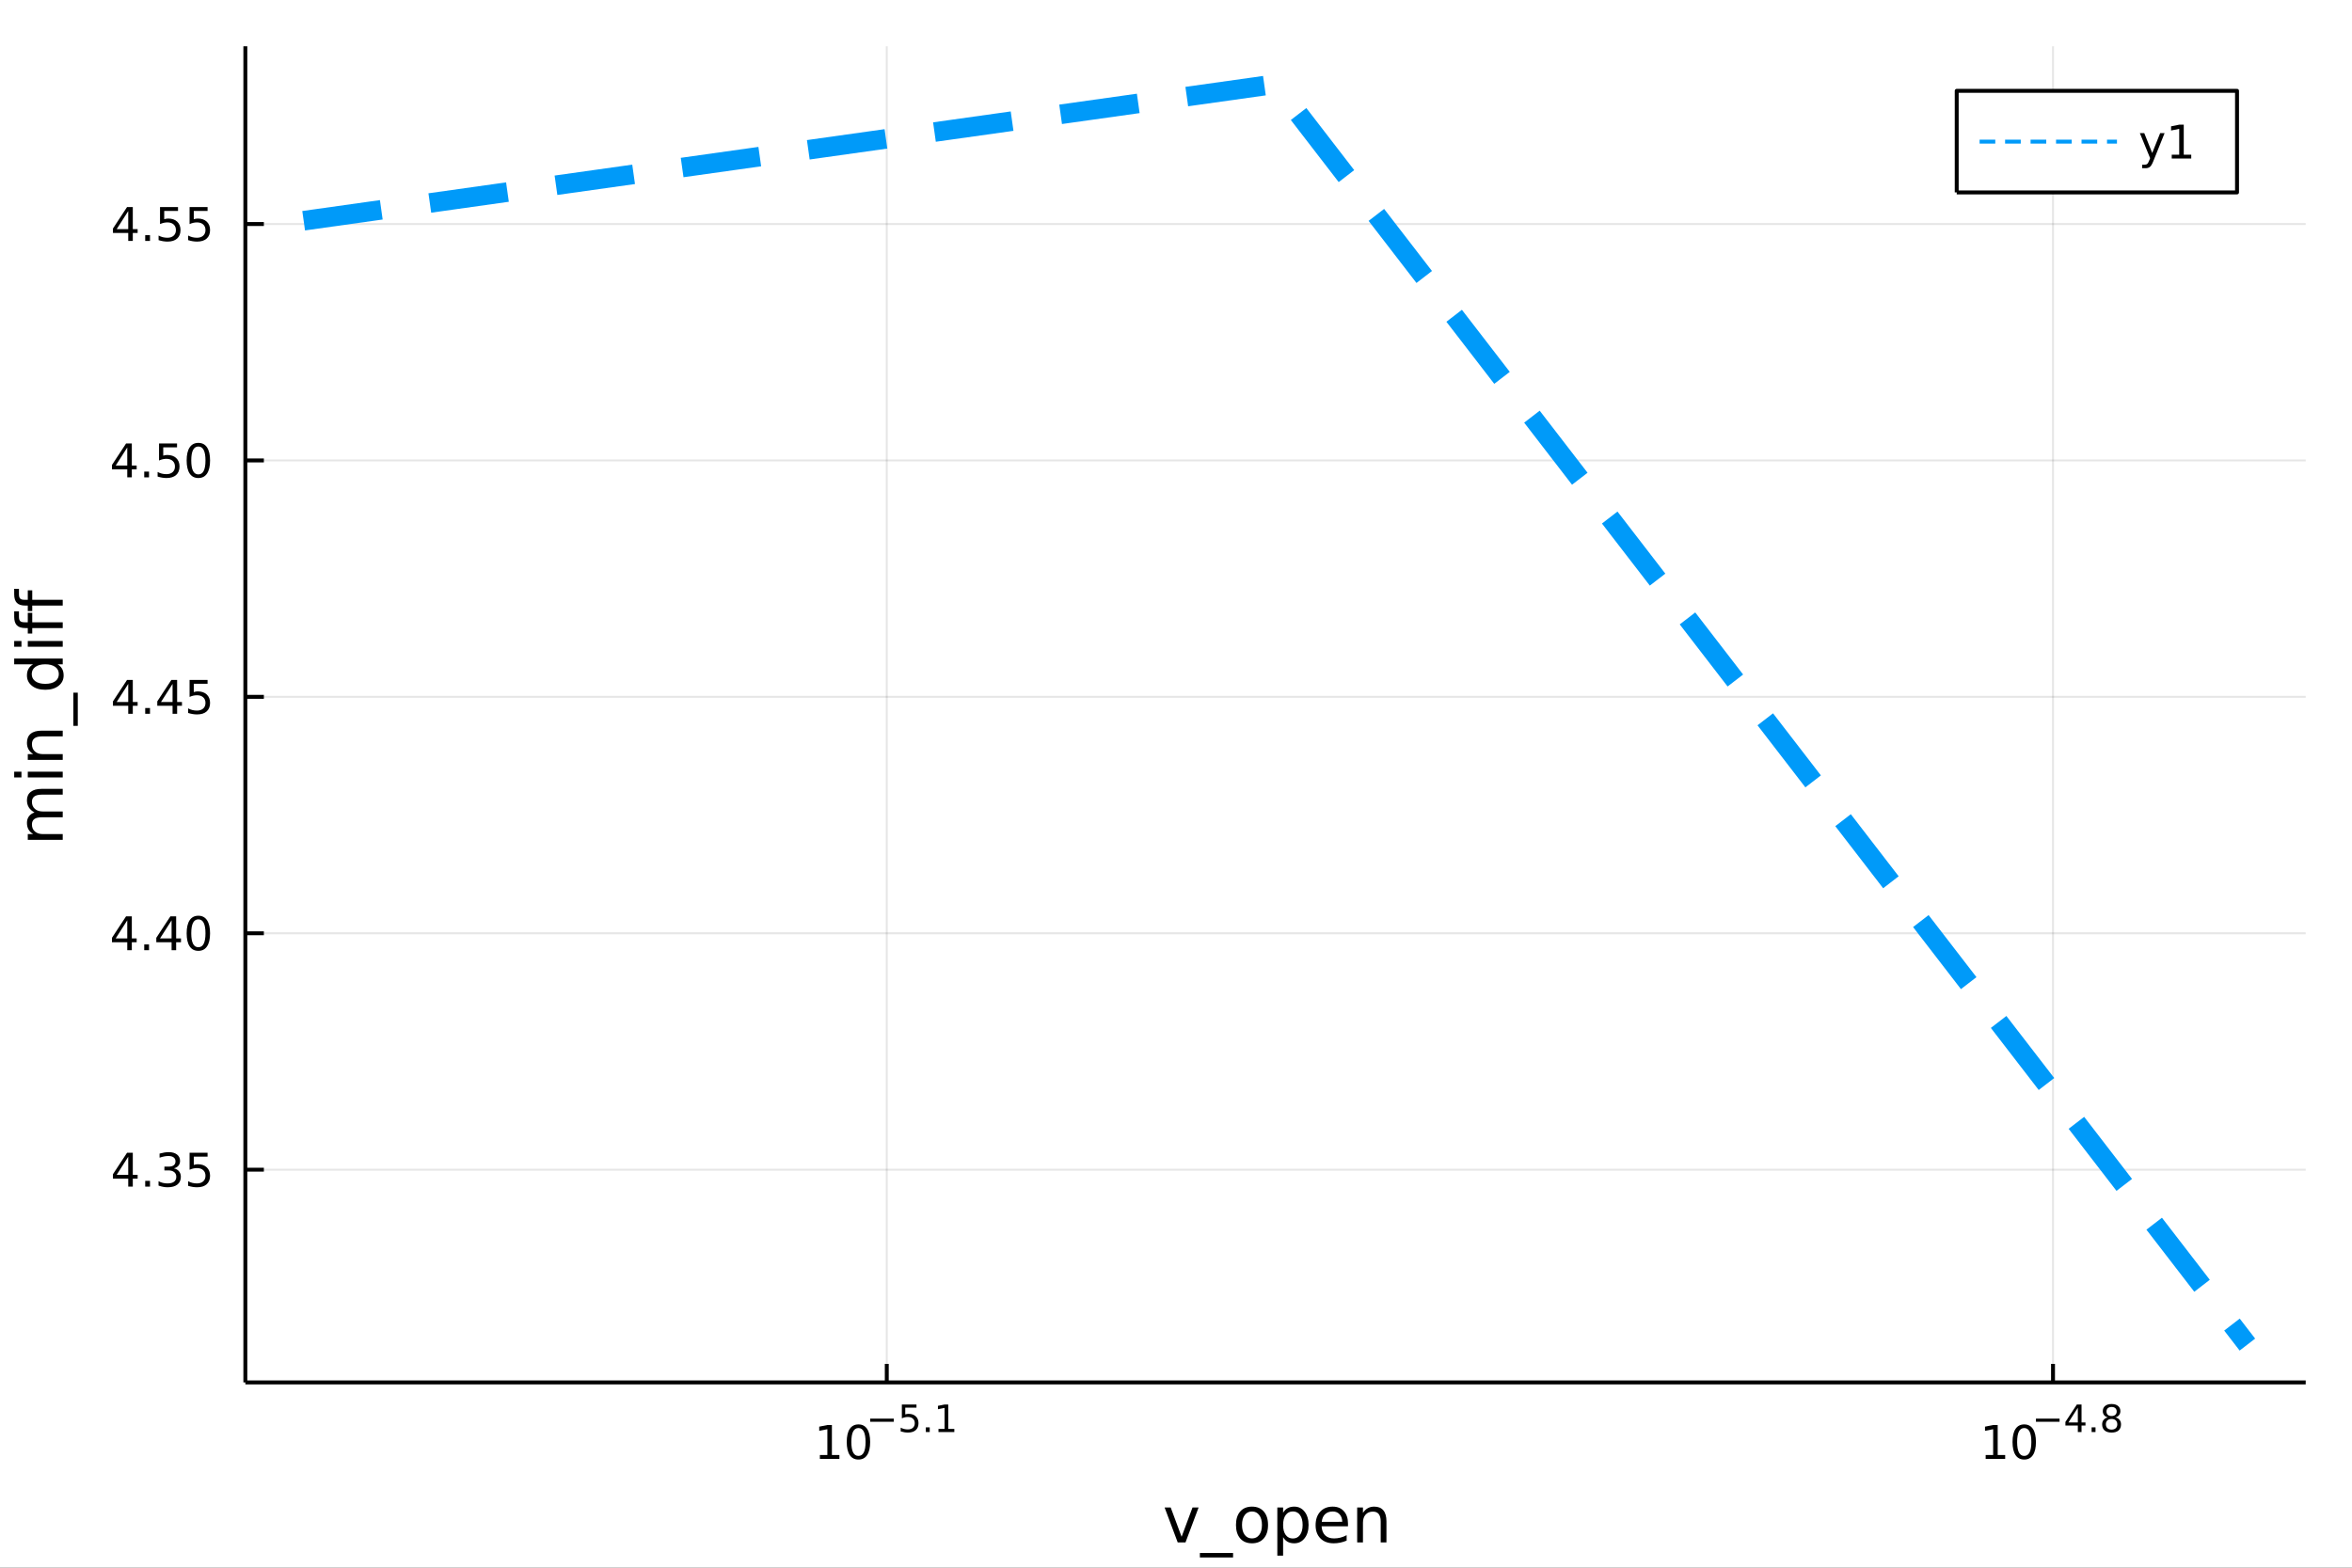 <?xml version="1.0" encoding="utf-8"?>
<svg xmlns="http://www.w3.org/2000/svg" xmlns:xlink="http://www.w3.org/1999/xlink" width="600" height="400" viewBox="0 0 2400 1600">
<rect x="0" y="0" width="2400" height="1600" fill="#333333" stroke="none"/>
<defs>
  <clipPath id="clip400">
    <rect x="0" y="0" width="2400" height="1600"/>
  </clipPath>
</defs>
<path clip-path="url(#clip400)" d="
M0 1600 L2400 1600 L2400 0 L0 0  Z
  " fill="#ffffff" fill-rule="evenodd" fill-opacity="1"/>
<defs>
  <clipPath id="clip401">
    <rect x="480" y="0" width="1681" height="1600"/>
  </clipPath>
</defs>
<path clip-path="url(#clip400)" d="
M250.352 1410.9 L2352.76 1410.9 L2352.76 47.244 L250.352 47.244  Z
  " fill="#ffffff" fill-rule="evenodd" fill-opacity="1"/>
<defs>
  <clipPath id="clip402">
    <rect x="250" y="47" width="2103" height="1365"/>
  </clipPath>
</defs>
<polyline clip-path="url(#clip402)" style="stroke:#000000; stroke-linecap:butt; stroke-linejoin:round; stroke-width:2; stroke-opacity:0.1; fill:none" points="
  904.874,1410.9 904.874,47.244 
  "/>
<polyline clip-path="url(#clip402)" style="stroke:#000000; stroke-linecap:butt; stroke-linejoin:round; stroke-width:2; stroke-opacity:0.1; fill:none" points="
  2094.91,1410.9 2094.91,47.244 
  "/>
<polyline clip-path="url(#clip400)" style="stroke:#000000; stroke-linecap:butt; stroke-linejoin:round; stroke-width:4; stroke-opacity:1; fill:none" points="
  250.352,1410.9 2352.76,1410.9 
  "/>
<polyline clip-path="url(#clip400)" style="stroke:#000000; stroke-linecap:butt; stroke-linejoin:round; stroke-width:4; stroke-opacity:1; fill:none" points="
  904.874,1410.9 904.874,1392 
  "/>
<polyline clip-path="url(#clip400)" style="stroke:#000000; stroke-linecap:butt; stroke-linejoin:round; stroke-width:4; stroke-opacity:1; fill:none" points="
  2094.91,1410.9 2094.91,1392 
  "/>
<path clip-path="url(#clip400)" d="M836.614 1485.02 L844.253 1485.02 L844.253 1458.66 L835.943 1460.32 L835.943 1456.06 L844.207 1454.4 L848.883 1454.4 L848.883 1485.02 L856.522 1485.02 L856.522 1488.96 L836.614 1488.96 L836.614 1485.02 Z" fill="#000000" fill-rule="evenodd" fill-opacity="1" /><path clip-path="url(#clip400)" d="M875.966 1457.48 Q872.355 1457.48 870.526 1461.04 Q868.721 1464.58 868.721 1471.71 Q868.721 1478.82 870.526 1482.38 Q872.355 1485.92 875.966 1485.92 Q879.6 1485.92 881.406 1482.38 Q883.234 1478.82 883.234 1471.71 Q883.234 1464.58 881.406 1461.04 Q879.6 1457.48 875.966 1457.48 M875.966 1453.77 Q881.776 1453.77 884.832 1458.38 Q887.91 1462.96 887.91 1471.71 Q887.91 1480.44 884.832 1485.04 Q881.776 1489.63 875.966 1489.63 Q870.156 1489.63 867.077 1485.04 Q864.021 1480.44 864.021 1471.71 Q864.021 1462.96 867.077 1458.38 Q870.156 1453.77 875.966 1453.77 Z" fill="#000000" fill-rule="evenodd" fill-opacity="1" /><path clip-path="url(#clip400)" d="M887.91 1447.87 L912.022 1447.87 L912.022 1451.07 L887.91 1451.07 L887.91 1447.87 Z" fill="#000000" fill-rule="evenodd" fill-opacity="1" /><path clip-path="url(#clip400)" d="M920.26 1433.47 L935.174 1433.47 L935.174 1436.66 L923.739 1436.66 L923.739 1443.55 Q924.567 1443.27 925.394 1443.13 Q926.222 1442.98 927.049 1442.98 Q931.751 1442.98 934.497 1445.56 Q937.243 1448.14 937.243 1452.54 Q937.243 1457.07 934.422 1459.59 Q931.601 1462.09 926.466 1462.09 Q924.698 1462.09 922.855 1461.79 Q921.031 1461.49 919.075 1460.89 L919.075 1457.07 Q920.767 1457.99 922.573 1458.44 Q924.378 1458.89 926.391 1458.89 Q929.645 1458.89 931.544 1457.18 Q933.444 1455.47 933.444 1452.54 Q933.444 1449.6 931.544 1447.89 Q929.645 1446.18 926.391 1446.18 Q924.868 1446.18 923.344 1446.52 Q921.839 1446.86 920.26 1447.57 L920.26 1433.47 Z" fill="#000000" fill-rule="evenodd" fill-opacity="1" /><path clip-path="url(#clip400)" d="M944.729 1456.77 L948.697 1456.77 L948.697 1461.55 L944.729 1461.55 L944.729 1456.77 Z" fill="#000000" fill-rule="evenodd" fill-opacity="1" /><path clip-path="url(#clip400)" d="M957.631 1458.35 L963.837 1458.35 L963.837 1436.93 L957.085 1438.28 L957.085 1434.82 L963.8 1433.47 L967.599 1433.47 L967.599 1458.35 L973.805 1458.35 L973.805 1461.55 L957.631 1461.55 L957.631 1458.35 Z" fill="#000000" fill-rule="evenodd" fill-opacity="1" /><path clip-path="url(#clip400)" d="M2026.19 1485.02 L2033.83 1485.02 L2033.83 1458.66 L2025.52 1460.32 L2025.52 1456.06 L2033.79 1454.4 L2038.46 1454.4 L2038.46 1485.02 L2046.1 1485.02 L2046.1 1488.96 L2026.19 1488.96 L2026.19 1485.02 Z" fill="#000000" fill-rule="evenodd" fill-opacity="1" /><path clip-path="url(#clip400)" d="M2065.54 1457.48 Q2061.93 1457.48 2060.11 1461.04 Q2058.3 1464.58 2058.3 1471.71 Q2058.3 1478.82 2060.11 1482.38 Q2061.93 1485.92 2065.54 1485.92 Q2069.18 1485.92 2070.98 1482.38 Q2072.81 1478.82 2072.81 1471.71 Q2072.81 1464.58 2070.98 1461.04 Q2069.18 1457.48 2065.54 1457.48 M2065.54 1453.77 Q2071.36 1453.77 2074.41 1458.38 Q2077.49 1462.96 2077.49 1471.71 Q2077.49 1480.44 2074.41 1485.04 Q2071.36 1489.63 2065.54 1489.63 Q2059.73 1489.63 2056.66 1485.04 Q2053.6 1480.44 2053.6 1471.71 Q2053.6 1462.96 2056.66 1458.38 Q2059.73 1453.77 2065.54 1453.77 Z" fill="#000000" fill-rule="evenodd" fill-opacity="1" /><path clip-path="url(#clip400)" d="M2077.49 1447.87 L2101.6 1447.87 L2101.6 1451.07 L2077.49 1451.07 L2077.49 1447.87 Z" fill="#000000" fill-rule="evenodd" fill-opacity="1" /><path clip-path="url(#clip400)" d="M2120.24 1436.78 L2110.65 1451.77 L2120.24 1451.77 L2120.24 1436.78 M2119.24 1433.47 L2124.02 1433.47 L2124.02 1451.77 L2128.03 1451.77 L2128.03 1454.93 L2124.02 1454.93 L2124.02 1461.55 L2120.24 1461.55 L2120.24 1454.93 L2107.56 1454.93 L2107.56 1451.26 L2119.24 1433.47 Z" fill="#000000" fill-rule="evenodd" fill-opacity="1" /><path clip-path="url(#clip400)" d="M2134.31 1456.77 L2138.28 1456.77 L2138.28 1461.55 L2134.31 1461.55 L2134.31 1456.77 Z" fill="#000000" fill-rule="evenodd" fill-opacity="1" /><path clip-path="url(#clip400)" d="M2154.68 1448.21 Q2151.97 1448.21 2150.41 1449.66 Q2148.86 1451.11 2148.86 1453.65 Q2148.86 1456.19 2150.41 1457.63 Q2151.97 1459.08 2154.68 1459.08 Q2157.38 1459.08 2158.95 1457.63 Q2160.51 1456.17 2160.51 1453.65 Q2160.51 1451.11 2158.95 1449.66 Q2157.4 1448.21 2154.68 1448.21 M2150.88 1446.59 Q2148.43 1445.99 2147.06 1444.32 Q2145.71 1442.64 2145.71 1440.24 Q2145.71 1436.87 2148.09 1434.91 Q2150.5 1432.96 2154.68 1432.96 Q2158.87 1432.96 2161.26 1434.91 Q2163.65 1436.87 2163.65 1440.24 Q2163.65 1442.64 2162.27 1444.32 Q2160.92 1445.99 2158.49 1446.59 Q2161.24 1447.23 2162.76 1449.1 Q2164.31 1450.96 2164.31 1453.65 Q2164.31 1457.73 2161.8 1459.91 Q2159.32 1462.09 2154.68 1462.09 Q2150.03 1462.09 2147.53 1459.91 Q2145.05 1457.73 2145.05 1453.65 Q2145.05 1450.96 2146.59 1449.1 Q2148.13 1447.23 2150.88 1446.59 M2149.49 1440.59 Q2149.49 1442.78 2150.84 1444 Q2152.21 1445.22 2154.68 1445.22 Q2157.12 1445.22 2158.49 1444 Q2159.89 1442.78 2159.89 1440.59 Q2159.89 1438.41 2158.49 1437.19 Q2157.12 1435.97 2154.68 1435.97 Q2152.21 1435.97 2150.84 1437.19 Q2149.49 1438.41 2149.49 1440.59 Z" fill="#000000" fill-rule="evenodd" fill-opacity="1" /><path clip-path="url(#clip400)" d="M1188.37 1538.54 L1194.58 1538.54 L1205.72 1568.46 L1216.86 1538.54 L1223.06 1538.54 L1209.7 1574.19 L1201.74 1574.19 L1188.37 1538.54 Z" fill="#000000" fill-rule="evenodd" fill-opacity="1" /><path clip-path="url(#clip400)" d="M1258.24 1585.01 L1258.24 1589.56 L1224.37 1589.56 L1224.37 1585.01 L1258.24 1585.01 Z" fill="#000000" fill-rule="evenodd" fill-opacity="1" /><path clip-path="url(#clip400)" d="M1277.56 1542.64 Q1272.84 1542.64 1270.11 1546.34 Q1267.37 1550 1267.37 1556.39 Q1267.37 1562.79 1270.08 1566.48 Q1272.81 1570.14 1277.56 1570.14 Q1282.23 1570.14 1284.97 1566.45 Q1287.71 1562.76 1287.71 1556.39 Q1287.71 1550.06 1284.97 1546.37 Q1282.23 1542.64 1277.56 1542.64 M1277.56 1537.68 Q1285.19 1537.68 1289.55 1542.64 Q1293.92 1547.61 1293.92 1556.39 Q1293.92 1565.15 1289.55 1570.14 Q1285.19 1575.11 1277.56 1575.11 Q1269.88 1575.11 1265.52 1570.14 Q1261.2 1565.15 1261.2 1556.39 Q1261.2 1547.61 1265.52 1542.64 Q1269.88 1537.68 1277.56 1537.68 Z" fill="#000000" fill-rule="evenodd" fill-opacity="1" /><path clip-path="url(#clip400)" d="M1309.29 1568.84 L1309.29 1587.74 L1303.4 1587.74 L1303.4 1538.54 L1309.29 1538.54 L1309.29 1543.95 Q1311.13 1540.77 1313.94 1539.24 Q1316.77 1537.68 1320.68 1537.68 Q1327.18 1537.68 1331.22 1542.83 Q1335.29 1547.99 1335.29 1556.39 Q1335.29 1564.8 1331.22 1569.95 Q1327.18 1575.11 1320.68 1575.11 Q1316.77 1575.11 1313.94 1573.58 Q1311.13 1572.02 1309.29 1568.84 M1329.21 1556.39 Q1329.21 1549.93 1326.54 1546.27 Q1323.9 1542.58 1319.25 1542.58 Q1314.6 1542.58 1311.93 1546.27 Q1309.29 1549.93 1309.29 1556.39 Q1309.29 1562.85 1311.93 1566.55 Q1314.6 1570.21 1319.25 1570.21 Q1323.9 1570.21 1326.54 1566.55 Q1329.21 1562.85 1329.21 1556.39 Z" fill="#000000" fill-rule="evenodd" fill-opacity="1" /><path clip-path="url(#clip400)" d="M1375.49 1554.9 L1375.49 1557.76 L1348.56 1557.76 Q1348.95 1563.81 1352.19 1566.99 Q1355.47 1570.14 1361.3 1570.14 Q1364.67 1570.14 1367.82 1569.32 Q1371 1568.49 1374.12 1566.83 L1374.12 1572.37 Q1370.97 1573.71 1367.66 1574.41 Q1364.35 1575.11 1360.95 1575.11 Q1352.42 1575.11 1347.42 1570.14 Q1342.45 1565.18 1342.45 1556.71 Q1342.45 1547.96 1347.16 1542.83 Q1351.91 1537.68 1359.93 1537.68 Q1367.12 1537.68 1371.29 1542.33 Q1375.49 1546.94 1375.49 1554.9 M1369.64 1553.18 Q1369.57 1548.37 1366.93 1545.51 Q1364.32 1542.64 1359.99 1542.64 Q1355.09 1542.64 1352.13 1545.41 Q1349.2 1548.18 1348.76 1553.21 L1369.64 1553.18 Z" fill="#000000" fill-rule="evenodd" fill-opacity="1" /><path clip-path="url(#clip400)" d="M1414.74 1552.67 L1414.74 1574.19 L1408.88 1574.19 L1408.88 1552.86 Q1408.88 1547.8 1406.91 1545.29 Q1404.93 1542.77 1400.99 1542.77 Q1396.24 1542.77 1393.51 1545.79 Q1390.77 1548.82 1390.77 1554.04 L1390.77 1574.19 L1384.88 1574.19 L1384.88 1538.54 L1390.77 1538.54 L1390.77 1544.08 Q1392.87 1540.86 1395.7 1539.27 Q1398.57 1537.68 1402.29 1537.68 Q1408.43 1537.68 1411.59 1541.5 Q1414.74 1545.29 1414.74 1552.67 Z" fill="#000000" fill-rule="evenodd" fill-opacity="1" /><polyline clip-path="url(#clip402)" style="stroke:#000000; stroke-linecap:butt; stroke-linejoin:round; stroke-width:2; stroke-opacity:0.1; fill:none" points="
  250.352,1193.8 2352.76,1193.8 
  "/>
<polyline clip-path="url(#clip402)" style="stroke:#000000; stroke-linecap:butt; stroke-linejoin:round; stroke-width:2; stroke-opacity:0.1; fill:none" points="
  250.352,952.504 2352.76,952.504 
  "/>
<polyline clip-path="url(#clip402)" style="stroke:#000000; stroke-linecap:butt; stroke-linejoin:round; stroke-width:2; stroke-opacity:0.1; fill:none" points="
  250.352,711.211 2352.76,711.211 
  "/>
<polyline clip-path="url(#clip402)" style="stroke:#000000; stroke-linecap:butt; stroke-linejoin:round; stroke-width:2; stroke-opacity:0.1; fill:none" points="
  250.352,469.918 2352.76,469.918 
  "/>
<polyline clip-path="url(#clip402)" style="stroke:#000000; stroke-linecap:butt; stroke-linejoin:round; stroke-width:2; stroke-opacity:0.1; fill:none" points="
  250.352,228.625 2352.76,228.625 
  "/>
<polyline clip-path="url(#clip400)" style="stroke:#000000; stroke-linecap:butt; stroke-linejoin:round; stroke-width:4; stroke-opacity:1; fill:none" points="
  250.352,1410.9 250.352,47.244 
  "/>
<polyline clip-path="url(#clip400)" style="stroke:#000000; stroke-linecap:butt; stroke-linejoin:round; stroke-width:4; stroke-opacity:1; fill:none" points="
  250.352,1193.8 269.25,1193.8 
  "/>
<polyline clip-path="url(#clip400)" style="stroke:#000000; stroke-linecap:butt; stroke-linejoin:round; stroke-width:4; stroke-opacity:1; fill:none" points="
  250.352,952.504 269.25,952.504 
  "/>
<polyline clip-path="url(#clip400)" style="stroke:#000000; stroke-linecap:butt; stroke-linejoin:round; stroke-width:4; stroke-opacity:1; fill:none" points="
  250.352,711.211 269.25,711.211 
  "/>
<polyline clip-path="url(#clip400)" style="stroke:#000000; stroke-linecap:butt; stroke-linejoin:round; stroke-width:4; stroke-opacity:1; fill:none" points="
  250.352,469.918 269.25,469.918 
  "/>
<polyline clip-path="url(#clip400)" style="stroke:#000000; stroke-linecap:butt; stroke-linejoin:round; stroke-width:4; stroke-opacity:1; fill:none" points="
  250.352,228.625 269.25,228.625 
  "/>
<path clip-path="url(#clip400)" d="M130.857 1180.59 L119.052 1199.04 L130.857 1199.04 L130.857 1180.59 M129.63 1176.52 L135.51 1176.52 L135.51 1199.04 L140.441 1199.04 L140.441 1202.93 L135.51 1202.93 L135.51 1211.08 L130.857 1211.08 L130.857 1202.93 L115.256 1202.93 L115.256 1198.42 L129.63 1176.52 Z" fill="#000000" fill-rule="evenodd" fill-opacity="1" /><path clip-path="url(#clip400)" d="M148.172 1205.2 L153.056 1205.2 L153.056 1211.08 L148.172 1211.08 L148.172 1205.2 Z" fill="#000000" fill-rule="evenodd" fill-opacity="1" /><path clip-path="url(#clip400)" d="M177.408 1192.44 Q180.764 1193.16 182.639 1195.43 Q184.538 1197.7 184.538 1201.03 Q184.538 1206.15 181.019 1208.95 Q177.501 1211.75 171.019 1211.75 Q168.843 1211.75 166.528 1211.31 Q164.237 1210.89 161.783 1210.04 L161.783 1205.52 Q163.727 1206.66 166.042 1207.23 Q168.357 1207.81 170.88 1207.81 Q175.278 1207.81 177.57 1206.08 Q179.885 1204.34 179.885 1201.03 Q179.885 1197.98 177.732 1196.26 Q175.602 1194.53 171.783 1194.53 L167.755 1194.53 L167.755 1190.68 L171.968 1190.68 Q175.417 1190.68 177.246 1189.32 Q179.075 1187.93 179.075 1185.34 Q179.075 1182.67 177.176 1181.26 Q175.301 1179.83 171.783 1179.83 Q169.862 1179.83 167.663 1180.24 Q165.464 1180.66 162.825 1181.54 L162.825 1177.37 Q165.487 1176.63 167.802 1176.26 Q170.139 1175.89 172.2 1175.89 Q177.524 1175.89 180.626 1178.32 Q183.727 1180.73 183.727 1184.85 Q183.727 1187.72 182.084 1189.71 Q180.44 1191.68 177.408 1192.44 Z" fill="#000000" fill-rule="evenodd" fill-opacity="1" /><path clip-path="url(#clip400)" d="M193.45 1176.52 L211.806 1176.52 L211.806 1180.45 L197.732 1180.45 L197.732 1188.92 Q198.75 1188.58 199.769 1188.42 Q200.787 1188.23 201.806 1188.23 Q207.593 1188.23 210.973 1191.4 Q214.352 1194.57 214.352 1199.99 Q214.352 1205.57 210.88 1208.67 Q207.408 1211.75 201.088 1211.75 Q198.912 1211.75 196.644 1211.38 Q194.399 1211.01 191.991 1210.27 L191.991 1205.57 Q194.075 1206.7 196.297 1207.26 Q198.519 1207.81 200.996 1207.81 Q205 1207.81 207.338 1205.71 Q209.676 1203.6 209.676 1199.99 Q209.676 1196.38 207.338 1194.27 Q205 1192.17 200.996 1192.17 Q199.121 1192.17 197.246 1192.58 Q195.394 1193 193.45 1193.88 L193.45 1176.52 Z" fill="#000000" fill-rule="evenodd" fill-opacity="1" /><path clip-path="url(#clip400)" d="M129.862 939.298 L118.056 957.747 L129.862 957.747 L129.862 939.298 M128.635 935.224 L134.515 935.224 L134.515 957.747 L139.445 957.747 L139.445 961.636 L134.515 961.636 L134.515 969.784 L129.862 969.784 L129.862 961.636 L114.26 961.636 L114.26 957.122 L128.635 935.224 Z" fill="#000000" fill-rule="evenodd" fill-opacity="1" /><path clip-path="url(#clip400)" d="M147.177 963.905 L152.061 963.905 L152.061 969.784 L147.177 969.784 L147.177 963.905 Z" fill="#000000" fill-rule="evenodd" fill-opacity="1" /><path clip-path="url(#clip400)" d="M175.093 939.298 L163.288 957.747 L175.093 957.747 L175.093 939.298 M173.866 935.224 L179.746 935.224 L179.746 957.747 L184.676 957.747 L184.676 961.636 L179.746 961.636 L179.746 969.784 L175.093 969.784 L175.093 961.636 L159.491 961.636 L159.491 957.122 L173.866 935.224 Z" fill="#000000" fill-rule="evenodd" fill-opacity="1" /><path clip-path="url(#clip400)" d="M202.408 938.303 Q198.797 938.303 196.968 941.868 Q195.163 945.41 195.163 952.539 Q195.163 959.646 196.968 963.21 Q198.797 966.752 202.408 966.752 Q206.042 966.752 207.848 963.21 Q209.676 959.646 209.676 952.539 Q209.676 945.41 207.848 941.868 Q206.042 938.303 202.408 938.303 M202.408 934.599 Q208.218 934.599 211.274 939.206 Q214.352 943.789 214.352 952.539 Q214.352 961.266 211.274 965.872 Q208.218 970.456 202.408 970.456 Q196.598 970.456 193.519 965.872 Q190.463 961.266 190.463 952.539 Q190.463 943.789 193.519 939.206 Q196.598 934.599 202.408 934.599 Z" fill="#000000" fill-rule="evenodd" fill-opacity="1" /><path clip-path="url(#clip400)" d="M130.857 698.005 L119.052 716.454 L130.857 716.454 L130.857 698.005 M129.63 693.931 L135.51 693.931 L135.51 716.454 L140.441 716.454 L140.441 720.343 L135.51 720.343 L135.51 728.491 L130.857 728.491 L130.857 720.343 L115.256 720.343 L115.256 715.829 L129.63 693.931 Z" fill="#000000" fill-rule="evenodd" fill-opacity="1" /><path clip-path="url(#clip400)" d="M148.172 722.612 L153.056 722.612 L153.056 728.491 L148.172 728.491 L148.172 722.612 Z" fill="#000000" fill-rule="evenodd" fill-opacity="1" /><path clip-path="url(#clip400)" d="M176.089 698.005 L164.283 716.454 L176.089 716.454 L176.089 698.005 M174.862 693.931 L180.741 693.931 L180.741 716.454 L185.672 716.454 L185.672 720.343 L180.741 720.343 L180.741 728.491 L176.089 728.491 L176.089 720.343 L160.487 720.343 L160.487 715.829 L174.862 693.931 Z" fill="#000000" fill-rule="evenodd" fill-opacity="1" /><path clip-path="url(#clip400)" d="M193.45 693.931 L211.806 693.931 L211.806 697.867 L197.732 697.867 L197.732 706.339 Q198.75 705.991 199.769 705.829 Q200.787 705.644 201.806 705.644 Q207.593 705.644 210.973 708.816 Q214.352 711.987 214.352 717.403 Q214.352 722.982 210.88 726.084 Q207.408 729.163 201.088 729.163 Q198.912 729.163 196.644 728.792 Q194.399 728.422 191.991 727.681 L191.991 722.982 Q194.075 724.116 196.297 724.672 Q198.519 725.228 200.996 725.228 Q205 725.228 207.338 723.121 Q209.676 721.015 209.676 717.403 Q209.676 713.792 207.338 711.686 Q205 709.579 200.996 709.579 Q199.121 709.579 197.246 709.996 Q195.394 710.413 193.45 711.292 L193.45 693.931 Z" fill="#000000" fill-rule="evenodd" fill-opacity="1" /><path clip-path="url(#clip400)" d="M129.862 456.712 L118.056 475.161 L129.862 475.161 L129.862 456.712 M128.635 452.638 L134.515 452.638 L134.515 475.161 L139.445 475.161 L139.445 479.05 L134.515 479.05 L134.515 487.198 L129.862 487.198 L129.862 479.05 L114.26 479.05 L114.26 474.536 L128.635 452.638 Z" fill="#000000" fill-rule="evenodd" fill-opacity="1" /><path clip-path="url(#clip400)" d="M147.177 481.319 L152.061 481.319 L152.061 487.198 L147.177 487.198 L147.177 481.319 Z" fill="#000000" fill-rule="evenodd" fill-opacity="1" /><path clip-path="url(#clip400)" d="M162.292 452.638 L180.649 452.638 L180.649 456.574 L166.575 456.574 L166.575 465.046 Q167.593 464.698 168.612 464.536 Q169.63 464.351 170.649 464.351 Q176.436 464.351 179.815 467.523 Q183.195 470.694 183.195 476.11 Q183.195 481.689 179.723 484.791 Q176.251 487.87 169.931 487.87 Q167.755 487.87 165.487 487.499 Q163.241 487.129 160.834 486.388 L160.834 481.689 Q162.917 482.823 165.14 483.379 Q167.362 483.934 169.839 483.934 Q173.843 483.934 176.181 481.828 Q178.519 479.722 178.519 476.11 Q178.519 472.499 176.181 470.393 Q173.843 468.286 169.839 468.286 Q167.964 468.286 166.089 468.703 Q164.237 469.12 162.292 469.999 L162.292 452.638 Z" fill="#000000" fill-rule="evenodd" fill-opacity="1" /><path clip-path="url(#clip400)" d="M202.408 455.717 Q198.797 455.717 196.968 459.282 Q195.163 462.823 195.163 469.953 Q195.163 477.06 196.968 480.624 Q198.797 484.166 202.408 484.166 Q206.042 484.166 207.848 480.624 Q209.676 477.06 209.676 469.953 Q209.676 462.823 207.848 459.282 Q206.042 455.717 202.408 455.717 M202.408 452.013 Q208.218 452.013 211.274 456.62 Q214.352 461.203 214.352 469.953 Q214.352 478.68 211.274 483.286 Q208.218 487.87 202.408 487.87 Q196.598 487.87 193.519 483.286 Q190.463 478.68 190.463 469.953 Q190.463 461.203 193.519 456.62 Q196.598 452.013 202.408 452.013 Z" fill="#000000" fill-rule="evenodd" fill-opacity="1" /><path clip-path="url(#clip400)" d="M130.857 215.419 L119.052 233.868 L130.857 233.868 L130.857 215.419 M129.63 211.345 L135.51 211.345 L135.51 233.868 L140.441 233.868 L140.441 237.757 L135.51 237.757 L135.51 245.905 L130.857 245.905 L130.857 237.757 L115.256 237.757 L115.256 233.243 L129.63 211.345 Z" fill="#000000" fill-rule="evenodd" fill-opacity="1" /><path clip-path="url(#clip400)" d="M148.172 240.026 L153.056 240.026 L153.056 245.905 L148.172 245.905 L148.172 240.026 Z" fill="#000000" fill-rule="evenodd" fill-opacity="1" /><path clip-path="url(#clip400)" d="M163.288 211.345 L181.644 211.345 L181.644 215.28 L167.57 215.28 L167.57 223.753 Q168.589 223.405 169.607 223.243 Q170.626 223.058 171.644 223.058 Q177.431 223.058 180.811 226.229 Q184.19 229.401 184.19 234.817 Q184.19 240.396 180.718 243.498 Q177.246 246.577 170.927 246.577 Q168.751 246.577 166.482 246.206 Q164.237 245.836 161.829 245.095 L161.829 240.396 Q163.913 241.53 166.135 242.086 Q168.357 242.641 170.834 242.641 Q174.839 242.641 177.176 240.535 Q179.514 238.428 179.514 234.817 Q179.514 231.206 177.176 229.1 Q174.839 226.993 170.834 226.993 Q168.959 226.993 167.084 227.41 Q165.232 227.827 163.288 228.706 L163.288 211.345 Z" fill="#000000" fill-rule="evenodd" fill-opacity="1" /><path clip-path="url(#clip400)" d="M193.45 211.345 L211.806 211.345 L211.806 215.28 L197.732 215.28 L197.732 223.753 Q198.75 223.405 199.769 223.243 Q200.787 223.058 201.806 223.058 Q207.593 223.058 210.973 226.229 Q214.352 229.401 214.352 234.817 Q214.352 240.396 210.88 243.498 Q207.408 246.577 201.088 246.577 Q198.912 246.577 196.644 246.206 Q194.399 245.836 191.991 245.095 L191.991 240.396 Q194.075 241.53 196.297 242.086 Q198.519 242.641 200.996 242.641 Q205 242.641 207.338 240.535 Q209.676 238.428 209.676 234.817 Q209.676 231.206 207.338 229.1 Q205 226.993 200.996 226.993 Q199.121 226.993 197.246 227.41 Q195.394 227.827 193.45 228.706 L193.45 211.345 Z" fill="#000000" fill-rule="evenodd" fill-opacity="1" /><path clip-path="url(#clip400)" d="M35.199 829.203 Q31.253 827.007 29.375 823.951 Q27.497 820.896 27.497 816.758 Q27.497 811.188 31.412 808.164 Q35.295 805.141 42.488 805.141 L64.004 805.141 L64.004 811.029 L42.679 811.029 Q37.555 811.029 35.072 812.843 Q32.589 814.657 32.589 818.381 Q32.589 822.933 35.613 825.574 Q38.637 828.216 43.857 828.216 L64.004 828.216 L64.004 834.105 L42.679 834.105 Q37.523 834.105 35.072 835.919 Q32.589 837.733 32.589 841.521 Q32.589 846.008 35.645 848.65 Q38.669 851.292 43.857 851.292 L64.004 851.292 L64.004 857.18 L28.356 857.18 L28.356 851.292 L33.894 851.292 Q30.616 849.287 29.056 846.486 Q27.497 843.685 27.497 839.834 Q27.497 835.951 29.47 833.245 Q31.444 830.508 35.199 829.203 Z" fill="#000000" fill-rule="evenodd" fill-opacity="1" /><path clip-path="url(#clip400)" d="M28.356 793.459 L28.356 787.603 L64.004 787.603 L64.004 793.459 L28.356 793.459 M14.479 793.459 L14.479 787.603 L21.895 787.603 L21.895 793.459 L14.479 793.459 Z" fill="#000000" fill-rule="evenodd" fill-opacity="1" /><path clip-path="url(#clip400)" d="M42.488 745.717 L64.004 745.717 L64.004 751.573 L42.679 751.573 Q37.618 751.573 35.104 753.547 Q32.589 755.52 32.589 759.467 Q32.589 764.209 35.613 766.946 Q38.637 769.684 43.857 769.684 L64.004 769.684 L64.004 775.572 L28.356 775.572 L28.356 769.684 L33.894 769.684 Q30.68 767.583 29.088 764.75 Q27.497 761.886 27.497 758.162 Q27.497 752.019 31.316 748.868 Q35.104 745.717 42.488 745.717 Z" fill="#000000" fill-rule="evenodd" fill-opacity="1" /><path clip-path="url(#clip400)" d="M74.826 706.95 L79.377 706.95 L79.377 740.815 L74.826 740.815 L74.826 706.95 Z" fill="#000000" fill-rule="evenodd" fill-opacity="1" /><path clip-path="url(#clip400)" d="M33.767 677.986 L14.479 677.986 L14.479 672.129 L64.004 672.129 L64.004 677.986 L58.657 677.986 Q61.84 679.832 63.399 682.664 Q64.927 685.465 64.927 689.412 Q64.927 695.873 59.771 699.947 Q54.615 703.989 46.212 703.989 Q37.809 703.989 32.653 699.947 Q27.497 695.873 27.497 689.412 Q27.497 685.465 29.056 682.664 Q30.584 679.832 33.767 677.986 M46.212 697.942 Q52.673 697.942 56.365 695.3 Q60.026 692.627 60.026 687.98 Q60.026 683.333 56.365 680.659 Q52.673 677.986 46.212 677.986 Q39.751 677.986 36.09 680.659 Q32.398 683.333 32.398 687.98 Q32.398 692.627 36.09 695.3 Q39.751 697.942 46.212 697.942 Z" fill="#000000" fill-rule="evenodd" fill-opacity="1" /><path clip-path="url(#clip400)" d="M28.356 660.066 L28.356 654.21 L64.004 654.21 L64.004 660.066 L28.356 660.066 M14.479 660.066 L14.479 654.21 L21.895 654.21 L21.895 660.066 L14.479 660.066 Z" fill="#000000" fill-rule="evenodd" fill-opacity="1" /><path clip-path="url(#clip400)" d="M14.479 623.909 L19.349 623.909 L19.349 629.511 Q19.349 632.662 20.622 633.903 Q21.895 635.113 25.205 635.113 L28.356 635.113 L28.356 625.468 L32.908 625.468 L32.908 635.113 L64.004 635.113 L64.004 641.001 L32.908 641.001 L32.908 646.603 L28.356 646.603 L28.356 641.001 L25.874 641.001 Q19.922 641.001 17.216 638.232 Q14.479 635.463 14.479 629.447 L14.479 623.909 Z" fill="#000000" fill-rule="evenodd" fill-opacity="1" /><path clip-path="url(#clip400)" d="M14.479 600.961 L19.349 600.961 L19.349 606.562 Q19.349 609.713 20.622 610.955 Q21.895 612.164 25.205 612.164 L28.356 612.164 L28.356 602.52 L32.908 602.52 L32.908 612.164 L64.004 612.164 L64.004 618.052 L32.908 618.052 L32.908 623.654 L28.356 623.654 L28.356 618.052 L25.874 618.052 Q19.922 618.052 17.216 615.283 Q14.479 612.514 14.479 606.499 L14.479 600.961 Z" fill="#000000" fill-rule="evenodd" fill-opacity="1" /><polyline clip-path="url(#clip402)" style="stroke:#009af9; stroke-linecap:butt; stroke-linejoin:round; stroke-width:20; stroke-opacity:1; fill:none" stroke-dasharray="80, 50" points="
  309.854,225.274 1301.55,85.838 2293.25,1372.3 
  "/>
<path clip-path="url(#clip400)" d="
M1996.65 196.379 L2282.68 196.379 L2282.68 92.699 L1996.65 92.699  Z
  " fill="#ffffff" fill-rule="evenodd" fill-opacity="1"/>
<polyline clip-path="url(#clip400)" style="stroke:#000000; stroke-linecap:butt; stroke-linejoin:round; stroke-width:4; stroke-opacity:1; fill:none" points="
  1996.65,196.379 2282.68,196.379 2282.68,92.699 1996.65,92.699 1996.65,196.379 
  "/>
<polyline clip-path="url(#clip400)" style="stroke:#009af9; stroke-linecap:butt; stroke-linejoin:round; stroke-width:4; stroke-opacity:1; fill:none" stroke-dasharray="16, 10" points="
  2020.01,144.539 2160.17,144.539 
  "/>
<path clip-path="url(#clip400)" d="M2197.37 164.227 Q2195.56 168.856 2193.85 170.268 Q2192.14 171.68 2189.27 171.68 L2185.86 171.68 L2185.86 168.115 L2188.36 168.115 Q2190.12 168.115 2191.09 167.282 Q2192.07 166.449 2193.25 163.347 L2194.01 161.403 L2183.53 135.893 L2188.04 135.893 L2196.14 156.171 L2204.24 135.893 L2208.76 135.893 L2197.37 164.227 Z" fill="#000000" fill-rule="evenodd" fill-opacity="1" /><path clip-path="url(#clip400)" d="M2216.05 157.884 L2223.69 157.884 L2223.69 131.518 L2215.38 133.185 L2215.38 128.926 L2223.64 127.259 L2228.32 127.259 L2228.32 157.884 L2235.96 157.884 L2235.96 161.819 L2216.05 161.819 L2216.05 157.884 Z" fill="#000000" fill-rule="evenodd" fill-opacity="1" /></svg>
